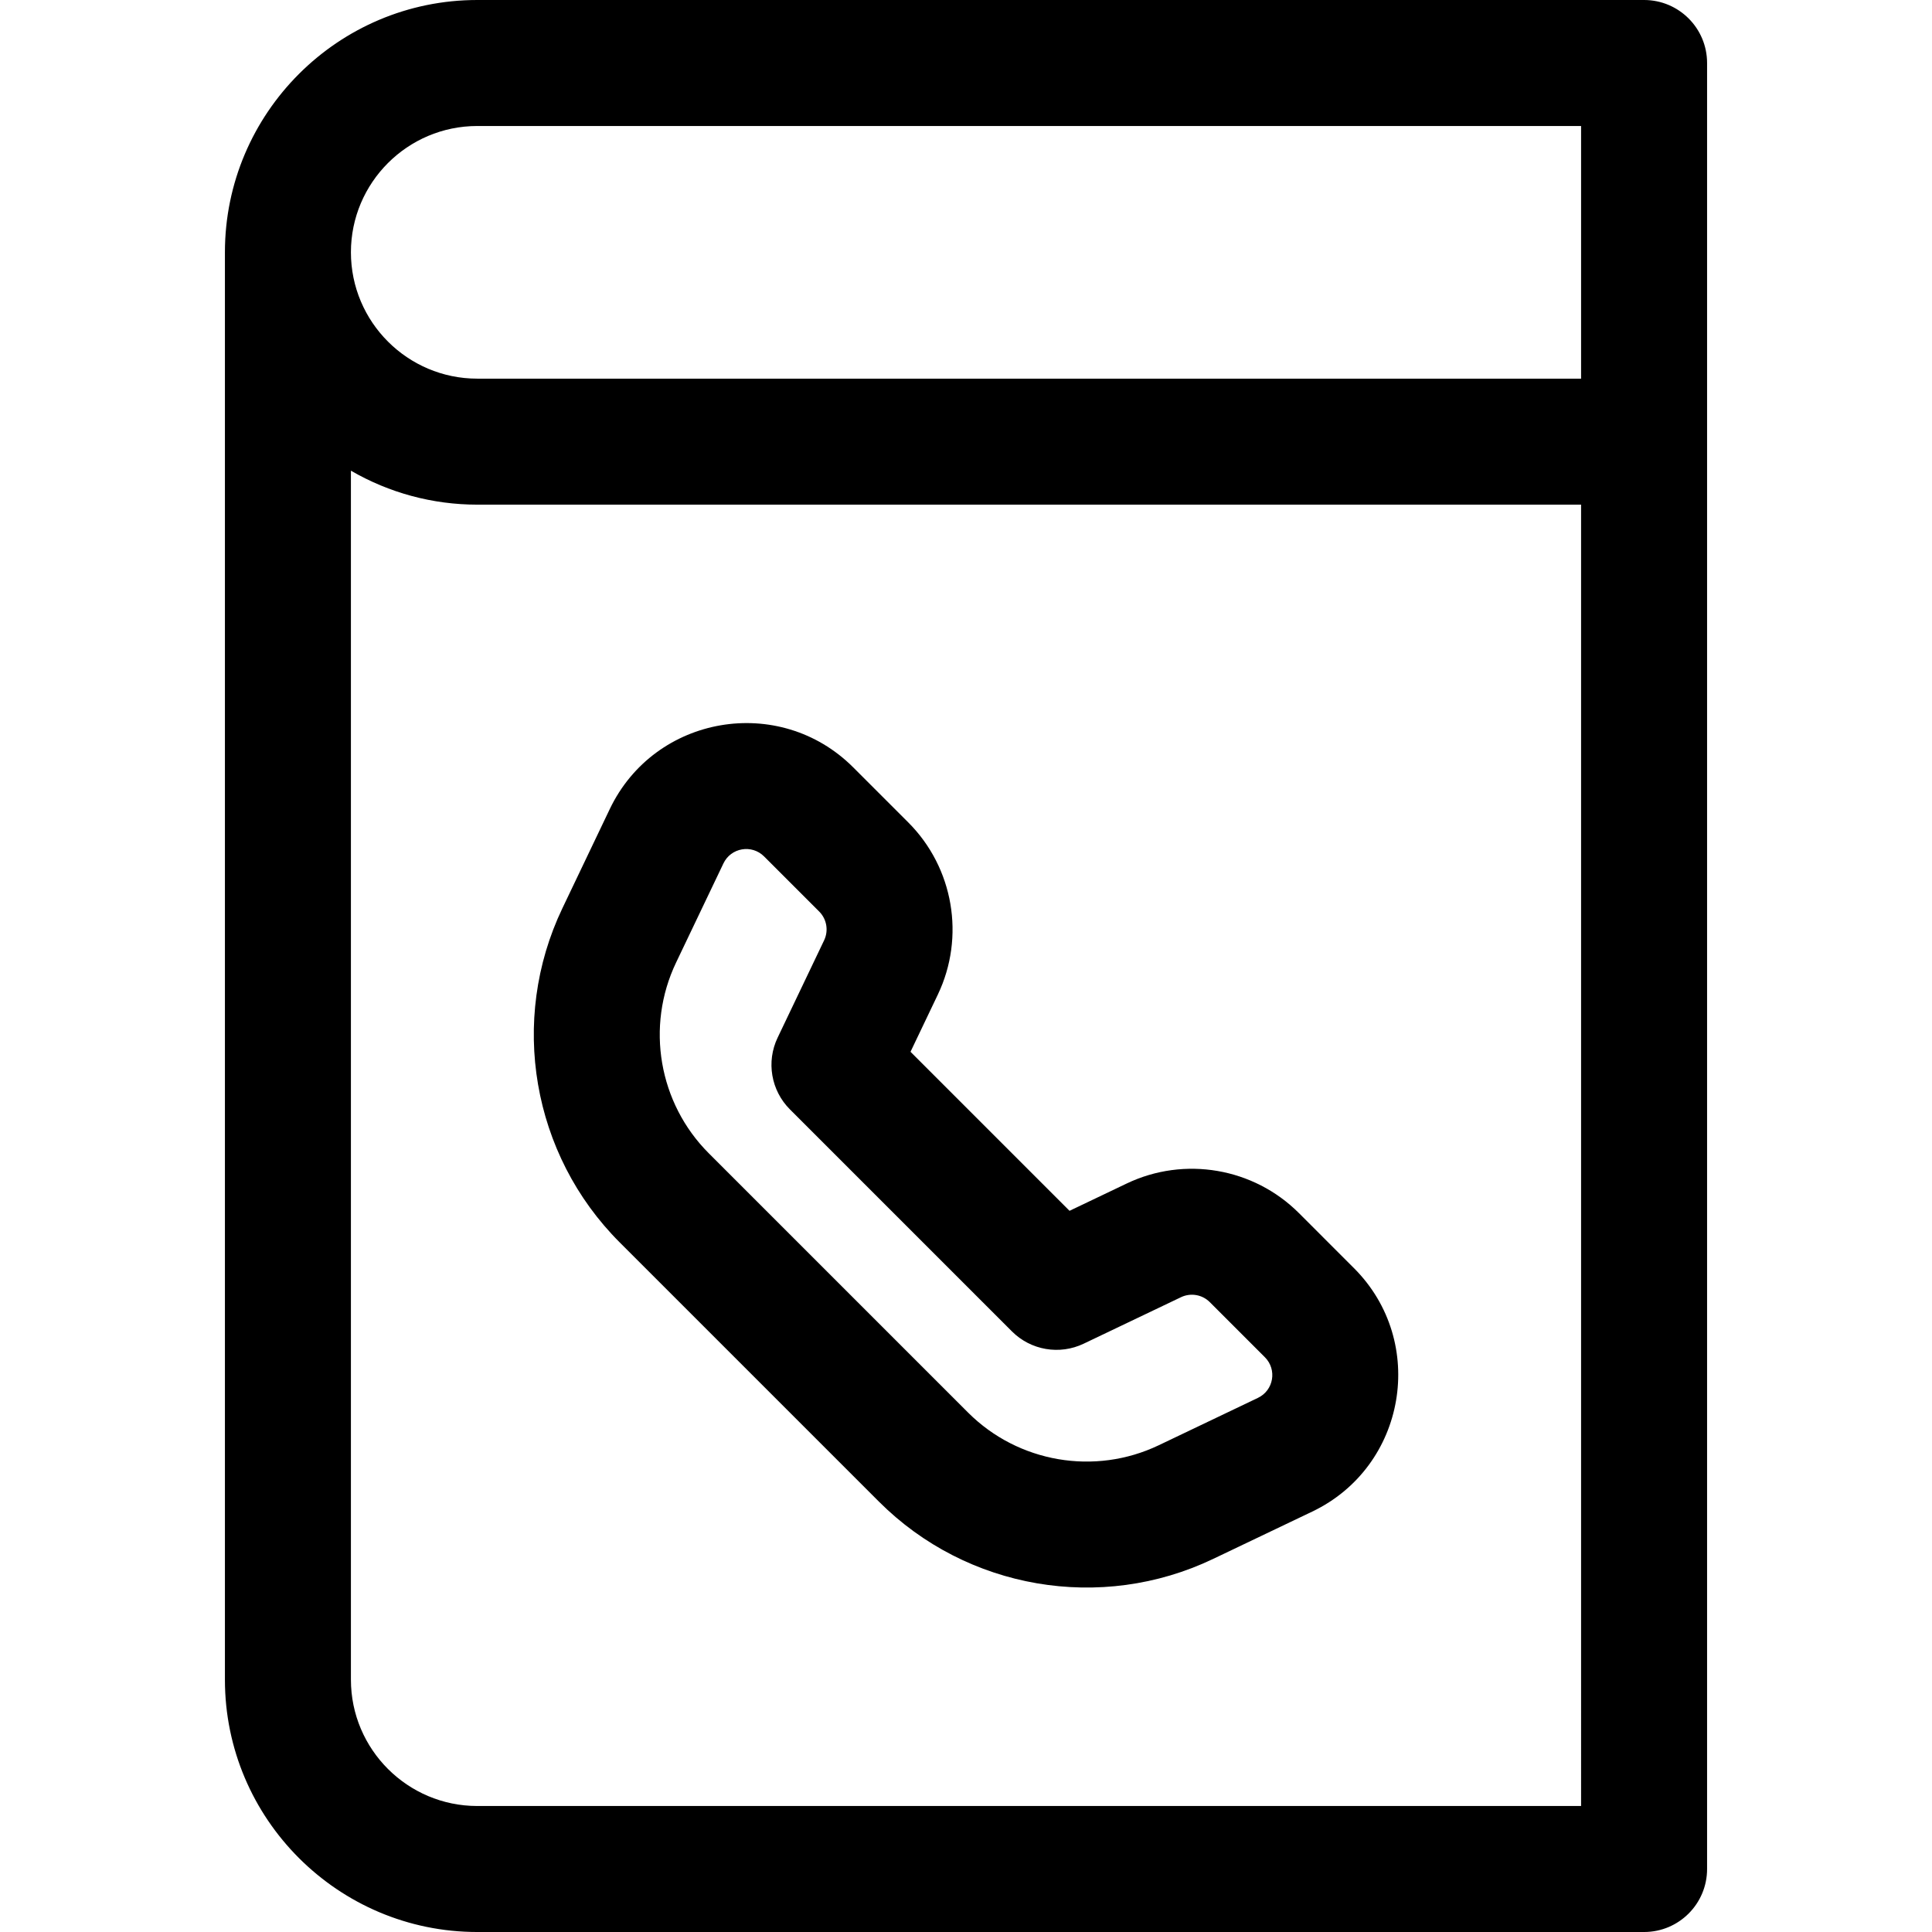 <?xml version="1.0" encoding="iso-8859-1"?>
<!-- Generator: Adobe Illustrator 19.0.0, SVG Export Plug-In . SVG Version: 6.00 Build 0)  -->
<svg xmlns="http://www.w3.org/2000/svg" xmlns:xlink="http://www.w3.org/1999/xlink" version="1.1" id="Layer_1" x="0px" y="0px" viewBox="0 0 511.999 511.999" style="enable-background:new 0 0 511.999 511.999;" xml:space="preserve">
<g>
	<g>
		<path d="M435.696,0H126.482C89.606,0,59.606,29.994,59.606,66.862v378.276c0,36.868,30,66.862,66.876,66.862h309.216    c9.22,0,16.696-7.475,16.696-16.696c0-17.453,0-461.153,0-478.609C452.392,7.475,444.917,0,435.696,0z M419.002,478.609h-0.001    H126.482c-18.464,0-33.485-15.015-33.485-33.47V124.735c10.152,5.897,21.687,9.002,33.485,9.002h292.52V478.609z M419.002,100.346    h-292.52c-18.461,0-33.485-15.018-33.485-33.485c0-18.455,15.022-33.47,33.485-33.47h292.52V100.346z"/>
	</g>
</g>
<g>
	<g>
		<path d="M358.817,336.071l-14.603-14.604c-11.989-11.99-30.324-15.135-45.621-7.828l-15.156,7.238l-42.142-42.142l7.239-15.156    c7.306-15.299,4.162-33.632-7.825-45.62c-0.001,0-0.001,0-0.001,0l-14.604-14.605c-19.539-19.538-52.605-13.869-64.516,11.069    l-12.553,26.283c-14.181,29.692-8.077,65.273,15.19,88.539l68.703,68.704c23.274,23.276,58.857,29.367,88.539,15.191    l26.282-12.553C372.683,388.678,378.36,355.613,358.817,336.071z M333.359,370.454l-26.283,12.554    c-16.947,8.095-37.257,4.609-50.537-8.671l-68.704-68.704c-13.282-13.28-16.766-33.588-8.672-50.537l12.553-26.283    c1.999-4.183,7.511-5.113,10.775-1.849l14.603,14.604c2.002,2.001,2.528,5.063,1.308,7.619l-12.327,25.809    c-3.05,6.384-1.743,13.999,3.26,19.001l58.838,58.838c5.004,5.004,12.615,6.308,19.001,3.26l25.809-12.327    c2.56-1.22,5.619-0.695,7.62,1.307l14.604,14.605C338.479,362.952,337.542,368.456,333.359,370.454z"/>
	</g>
</g>
<g>
</g>
<g>
</g>
<g>
</g>
<g>
</g>
<g>
</g>
<g>
</g>
<g>
</g>
<g>
</g>
<g>
</g>
<g>
</g>
<g>
</g>
<g>
</g>
<g>
</g>
<g>
</g>
<g>
</g>
</svg>
